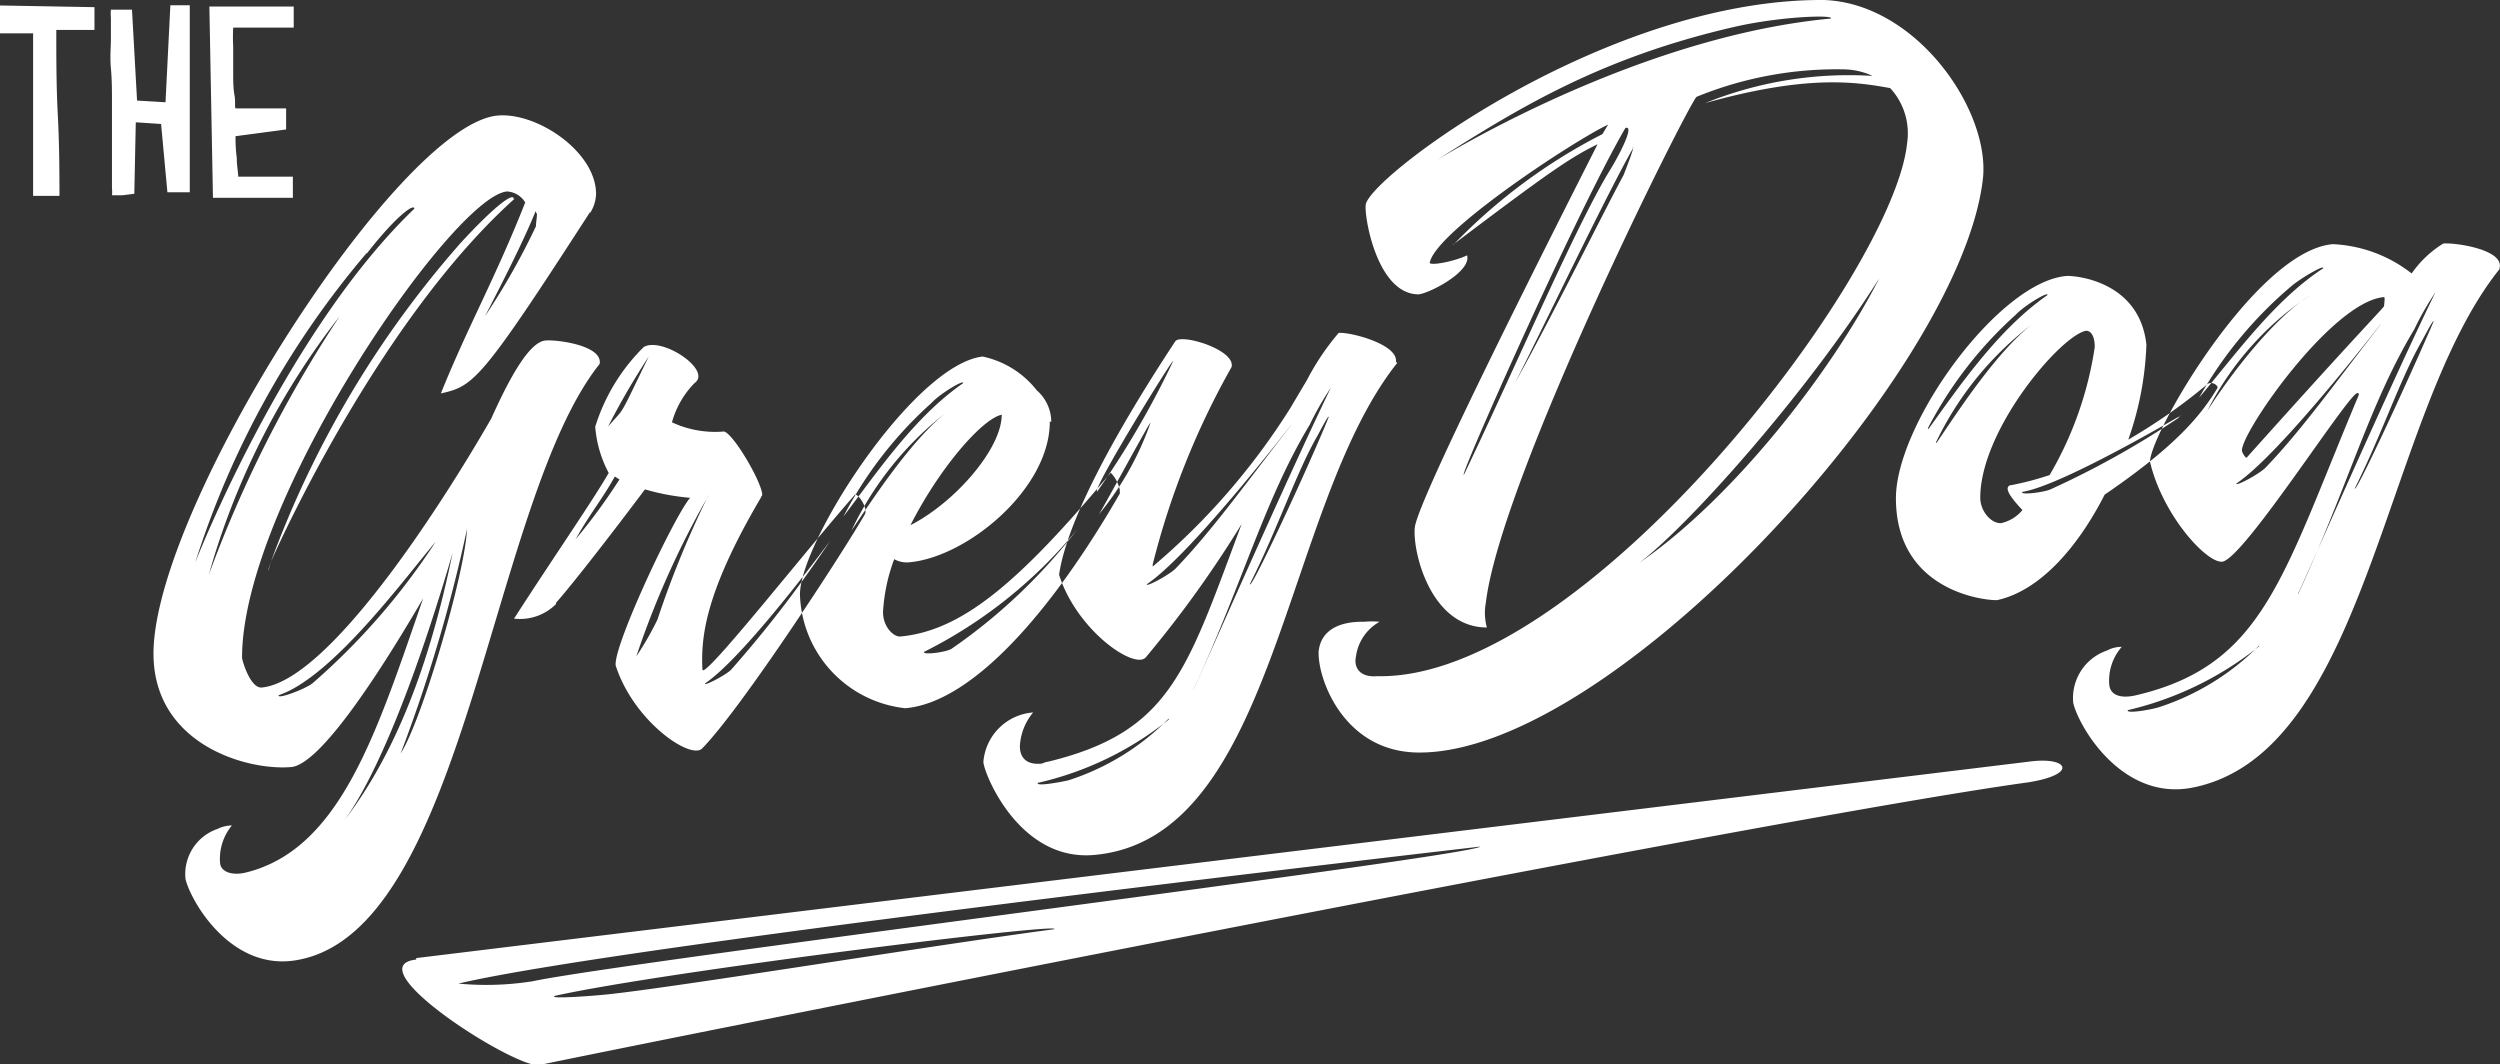 <svg xmlns="http://www.w3.org/2000/svg" viewBox="0 0 118.57 50.47"><rect x="0" y="0" width="118.57" height="50.47" fill="#333333" stroke="none"/><g data-name="Слой 2"><path d="M28 10.08a1.75 1.75 0 00.27-.88c0-2-2.79-3.88-4.66-3.72C18.89 5.89 7.28 24.12 7.28 31c0 4.28 4.39 5.56 6.53 5.38 1.28-.11 3.85-3.87 6.26-8-2.2 6.34-3.91 11.89-8.4 13-.7.17-1.18-.05-1.23-.42a2.47 2.47 0 01.56-1.81 1.61 1.61 0 00-.7.17 2.26 2.26 0 00-1.5 2.38c.27 1.1 2.25 4.51 5.46 3.8 7.86-1.64 9-21.74 14.18-28.24.16-.87-2-1.16-2.57-1.11-.8.07-1.77 1.92-2.57 3.7-2.46 4.28-7.76 12.49-10.91 12.76-.54 0-.91-1.31-.91-1.42 0-7.38 10-21.88 12.57-22.11a1.09 1.09 0 01.86.52c-1.39 3.54-2.73 5.9-4 9.06 1.55-.35 1.87-.54 7.06-8.58zM9.93.31h4v1h-2.87a8.4 8.4 0 000 .91v1.19c0 .41 0 .77.06 1.1s0 .53.05.63h2.4v1l-2.4.32v.16a7.78 7.78 0 00.06.88c0 .34.06.63.07.88h2.59v1H10.1L9.93.31zm-4.62 9a2.09 2.09 0 000-.4v-1-1.43-1.62c0-.55 0-1.09-.05-1.62s0-1 0-1.41v-1a2 2 0 010-.37h1l.24 4.31 1.35.08.23-4.6H9v8.87H7.94l-.3-3.24-1.2-.08-.07 3.39-.55.07h-.51zM0 1.58V.93.54a1.7 1.7 0 010-.28l4.48.08v1.08H2.67c0 1.34 0 2.66.07 4s.08 2.6.08 3.87H1.57V1.58zm19.74 43.86l76.6-9.33c1.78-.21 2.21.63-.18 1-12.58 1.73-67 12.64-70.57 13.4-1.08.22-8.78-4.68-5.85-5zm5.45 1.11a14 14 0 01-3.45.1c7.8-1.86 49.71-6.63 48.47-6.5-.36.47-40.84 5.49-45 6.4zM50 44.07c-6.34.85-17.53 2.69-21.08 3.08-.5.06-3 .26-2.6.08 5.29-1.17 24.25-3.5 23.68-3.16zM24.4 9.43c-6 5.39-10.64 15.15-11.55 17.21a47.67 47.67 0 019-15.12c1.6-1.74 2.51-2.41 2.51-2.09zm-7 2.59c1.39-1.78 2.25-2.39 2.25-2.12C14.08 15.24 10 24.8 9.26 26.68A42.31 42.31 0 0117.39 12zm4.07 14.19c-.8 3.87-2.19 8.86-5.14 12.7 1.55-2.11 3.43-6.82 5.14-12.7zM16.11 15A59 59 0 009.9 27.27 35.56 35.56 0 0116.11 15zm4.55 10.7a32 32 0 01-5.83 6.7c-.38.3-1.72.79-1.61.57 2.57-.86 6.1-5.71 7.44-7.27zm1.49-.61C22.05 27.23 20 34.2 19 35.74a72.77 72.77 0 003.15-10.65zm3.27-15c.1 0 0 .37 0 .64A33.14 33.14 0 0123 15c.7-1.35 1.82-3.53 2.41-5zM12.85 26.64l-.11.38c-.05.11 0-.05.11-.38zm13.53 2a2.41 2.41 0 01-2 .7c1.82-2.83 3.75-5.62 4.49-6.91a5.57 5.57 0 01-.64-2.19 9.1 9.1 0 012.3-3.78c.86-.51 3.27 1.1 2.41 1.71a4.26 4.26 0 00-1.07 1.86 4.85 4.85 0 002.41.44c.37-.14 1.87 2.4 1.87 3 0 .06-.05.06-.05.11-2.73 4.63-2.84 6.72-2.79 8.11 0 .05 0 .11.06.1.64-.32 4.87-5.71 7.17-8.32.1-.12.64.59.48.92-1.07 1.86-5.83 9.17-7.71 11.1-.53.58-3.26-1.27-4.11-3.93-.11-.95 2.78-7.08 3.53-7.95a10.86 10.86 0 01-2.14-.4c-2.36 3.14-3.8 4.92-4.23 5.39zm13-3c.26-.35-4 5.48-5.94 6.77-.06.16 1-.41 1.23-.64a56.59 56.59 0 004.71-6.13zm-5.78-2.13a42.23 42.23 0 00-3.42 7.62 14.59 14.59 0 001-1.74 46.25 46.25 0 012.41-5.88zm-6.31 2.09c.64-1.17 1.28-1.93 1.87-3l.22.14a27.84 27.84 0 01-2.09 2.85zm3.48-8.69a35.2 35.2 0 00-1.93 3.32c.86-1 .43-.25 1.93-3.32zM49.86 20a2 2 0 00-.69-1.49 4.42 4.42 0 00-2.57-1.6c-3.26.39-8.66 8.77-8.66 11.29a5.6 5.6 0 005 5.39c3.21-.28 7-4.67 10.17-10.18v-.17a1.64 1.64 0 00-.43-.82c-4.33 5.19-7.06 7.51-10 7.77-.32 0-.8-.47-.8-1.16a8.48 8.48 0 01.53-2.51 1.23 1.23 0 00.7.15c2.73-.23 6.68-3.46 6.68-6.67zm-2.35-.33c0 1.6-2.19 4.14-4.33 5.24 1.39-2.74 3.42-5.06 4.33-5.24zm3.59 5.43a26.47 26.47 0 01-5.94 5.65c-.22.18-1.39.33-1.34.17a22.3 22.3 0 007.28-5.82zM40 24.5c1.61-2.11 3.37-4.73 5.67-6.32.11-.22-1.07.47-1.5.94A18.85 18.85 0 0040 24.5zm.38.67c1-1.48 2.94-4.48 4.7-5.76a15.5 15.5 0 00-4.7 5.76zm25.83-8v-.07c0-.8-2.19-1.36-2.72-1.31A11.69 11.69 0 0062 18l-.8 1.35a32.3 32.3 0 01-6.53 7.52v-.1a37.56 37.56 0 013.74-9.36c.21-.82-2.41-1.61-2.67-1.22-2.73 4.14-5.14 8.47-5.51 11.07.85 2.66 3.58 4.51 4.11 3.92a52.89 52.89 0 004.55-6.33c-2.62 7-3.37 9.87-9.2 11.28-.11 0-.21.08-.32.09-.75.06-1-.35-1-.83a2.72 2.72 0 01.63-1.6 2.56 2.56 0 00-2.36 2.34c0 .48 1.66 4.73 5.24 4.42 8.67-.75 8.94-16.5 14.39-23.34zm-10.59 0a42 42 0 01-3.58 6.14c-.32 0 3.85-6.75 3.58-6.14zm-1.07 2.93a14.24 14.24 0 01-2.46 4.33c0 .11 2.68-4.89 2.46-4.33zm6.69.06c-2.19 2.81-3.75 5-5.46 6.78-.26.29-1.44.93-1.39.77 2.2-1.48 7.17-8 6.85-7.55zM56.61 32.7c2.4-5.24 3.37-9 5.51-12.56a14.19 14.19 0 011-1.75C61 22.75 56.39 33.26 56.61 32.7zm2.67-5c1.34-2.68 2.09-5 3.1-6.85.11-.17.64-1.23.64-1.07-1.02 2.51-3.69 8.22-3.74 7.93zm-3.85 6.43a15.38 15.38 0 01-6.21 3c-.1.17.91 0 1.45-.12a11.73 11.73 0 004.76-2.93zm13.48-22.5A26.6 26.6 0 0176 6.36l.27-.45c-1.55.72-8.08 5-8.45 6.51-.16.23 1.12 0 1.76-.31.22.78-1.81 1.81-2.3 1.85-1.92 0-2.56-3.52-2.51-4.22C64.79 8.51 76.13-.07 86.51 0c4.39.16 7.86 5.21 7.54 8.44-1 9.18-17.7 27.42-26.85 27.25-3.48-.07-4.71-3.5-4.66-4.79.11-1.07 1.07-1.43 2.14-1.41a4 4 0 01.75 0 2.22 2.22 0 00-1.12 1.65c-.11.49.16 1 1 .93 9.78.22 24.5-19 25.14-25.28a3.16 3.16 0 00-.8-2.61c-1.77-.33-4.07-.61-8.78.71a18.21 18.21 0 017.94-1.29 3.34 3.34 0 00-1.34-.31 17.54 17.54 0 00-7 1.3c-.32.19-9.3 18.08-10 24a2.61 2.61 0 00.05 1.17c-2.67 0-3.53-3.6-3.42-4.73.11-1.3 6.69-14.28 8.67-18.19-1.29.64-2.14 1.2-6.85 4.76zM82.28 1.27C75.92 2.73 72.07 5.1 68.16 7.58 71.1 5.82 79 1.61 86.83.88c.21-.18-2.3-.12-4.55.39zm6.85 11.93c-3.58 5.66-9.2 11.87-11.39 13.5 4.44-3.05 9.09-9 11.39-13.5zm-19.69 9.3C72 17.15 74.79 10.59 76.4 8c.48-.79 1.12-2.08.69-1.93-2.3 3.93-8.09 17-7.65 16.43zM77.47 7c-1.23 2.13-4.47 8.93-5.62 11.17C73.62 15 76.08 10 77 8.31c.11-.28.59-1.5.43-1.32zm14 13.34C93 18.21 94.8 15.6 97.1 14c.11-.22-1.07.47-1.5.93a19 19 0 00-4.17 5.39zm.38.66c1-1.47 2.94-4.48 4.7-5.75A15.36 15.36 0 0091.81 21zm11.5-1.2a41.91 41.91 0 01-6.1 3.41c-.27.13-1.45.29-1.34.12 2.09-.33 8.68-4.33 7.4-3.54zm-1.55-3.45c-.33-3.08-3.48-3.29-3.8-3.26-3.21.28-8.08 7-8.08 10.54 0 4.5 4.39 4.87 4.81 4.83 2-.44 3.8-2.47 5.09-5 3.31-2.26 4.54-3.71 5.35-5.06.05-.11-.27-.35-.49-.17a26.55 26.55 0 01-3.74 2.62 15 15 0 00.86-4.51zM95.44 23a13.84 13.84 0 001.77-.47 16.92 16.92 0 002.14-6.07c0-.48-.16-.79-.43-.77-1.23.27-5 4.71-5 7.92 0 .64.53 1.24 1 1.2a1.83 1.83 0 001-.62c-.38-.4-.7-.8-.7-1a.16.16 0 01.16-.18zm23.11-10.29c.22-.87-2.08-1.21-2.67-1.16a5.05 5.05 0 00-1.5 1.42 6.54 6.54 0 00-3.74-1.39c-3.64.31-8.67 9-8.67 10.32.59 2.52 2.67 4.8 3.42 4.74 1-.09 6-8 6.42-8a.05.05 0 01.06.05v.05c-3.64 8.66-4.5 12.8-10.54 14.23-.75.18-1.23 0-1.29-.47a2.43 2.43 0 01.59-1.82 1.41 1.41 0 00-.69.17 2.38 2.38 0 00-1.61 2.49c.27 1.15 2.36 4.72 5.73 4 8.29-1.73 9-17.74 14.49-24.58zm-12 9c-.06 0-.22-.25-.22-.35 0-.91 4.28-7.06 6.74-7.27.06 0 0 .37 0 .43s-1.12 1.16-6.52 7.19zm6.36-6.32c-2.19 2.81-3.74 5-5.45 6.78-.27.29-1.45.93-1.39.76 2.19-1.47 7.16-8 6.84-7.54zm-8.61 3.47a19.34 19.34 0 014.39-5.3c.42-.36 1.6-1.05 1.49-.83-2.3 1.49-4.17 4.11-5.88 6.13zm.37.66a14.38 14.38 0 014.9-5.52c-1.88 1.18-4 4.09-4.93 5.56zm4.33 8.65c2.41-5.23 3.37-9 5.51-12.56a13.74 13.74 0 011-1.75c-2.14 4.36-6.74 14.87-6.53 14.31zm2.68-5c1.33-2.68 2.08-5 3.1-6.85.11-.17.64-1.23.64-1.07-1.07 2.5-3.69 8.18-3.74 7.92zm-4.55 7.46a11.82 11.82 0 01-4.76 2.92c-.54.15-1.55.3-1.45.13a15.64 15.64 0 006.24-3.04z" fill="#fff" fill-rule="evenodd" data-name="РЎР»РѕР№ 1"/></g></svg>